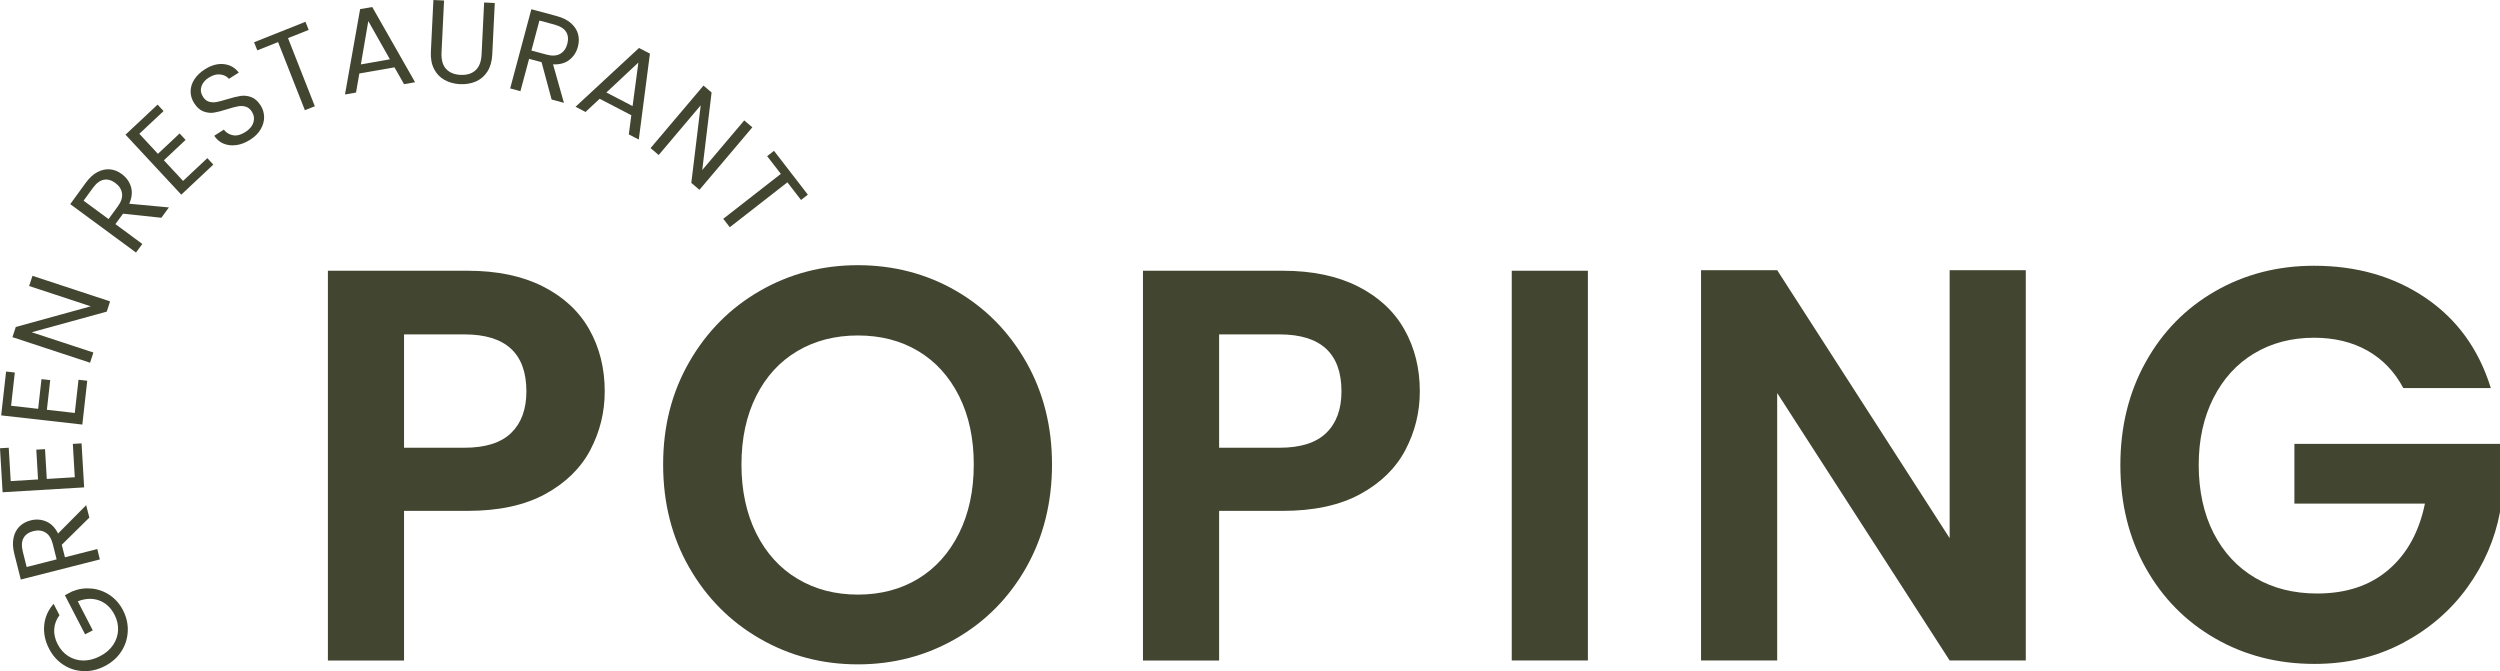 <svg width="149" height="40" viewBox="0 0 149 40" fill="none" xmlns="http://www.w3.org/2000/svg">
<path d="M35.183 26.82C34.608 27.907 33.711 28.784 32.492 29.449C31.269 30.114 29.731 30.448 27.873 30.448H24.081V39.367H19.543V16.136H27.873C29.623 16.136 31.115 16.446 32.348 17.067C33.58 17.689 34.504 18.543 35.119 19.63C35.733 20.716 36.042 21.948 36.042 23.322C36.042 24.565 35.757 25.729 35.183 26.816V26.82ZM30.466 25.803C31.071 25.216 31.373 24.389 31.373 23.326C31.373 21.064 30.141 19.93 27.678 19.93H24.081V26.685H27.678C28.931 26.685 29.862 26.391 30.466 25.803Z" fill="#424530"/>
<path d="M45.293 38.067C43.52 37.048 42.116 35.633 41.078 33.824C40.04 32.015 39.523 29.969 39.523 27.684C39.523 25.398 40.04 23.387 41.078 21.577C42.116 19.768 43.52 18.354 45.293 17.334C47.067 16.315 49.012 15.805 51.128 15.805C53.244 15.805 55.219 16.315 56.979 17.334C58.739 18.354 60.133 19.768 61.161 21.577C62.189 23.387 62.7 25.422 62.7 27.684C62.7 29.945 62.186 32.015 61.161 33.824C60.133 35.633 58.736 37.048 56.962 38.067C55.189 39.087 53.244 39.596 51.128 39.596C49.012 39.596 47.063 39.087 45.293 38.067ZM54.729 34.489C55.767 33.858 56.576 32.953 57.161 31.779C57.745 30.604 58.037 29.24 58.037 27.684C58.037 26.128 57.745 24.771 57.161 23.606C56.576 22.441 55.767 21.547 54.729 20.926C53.691 20.305 52.492 19.994 51.131 19.994C49.771 19.994 48.565 20.305 47.517 20.926C46.469 21.547 45.653 22.441 45.068 23.606C44.484 24.771 44.191 26.131 44.191 27.684C44.191 29.237 44.484 30.6 45.068 31.779C45.653 32.953 46.469 33.858 47.517 34.489C48.565 35.12 49.771 35.438 51.131 35.438C52.492 35.438 53.691 35.12 54.729 34.489Z" fill="#424530"/>
<path d="M83.761 26.82C83.186 27.907 82.29 28.784 81.07 29.449C79.847 30.114 78.309 30.448 76.451 30.448H72.659V39.367H68.121V16.136H76.451C78.202 16.136 79.693 16.446 80.926 17.067C82.159 17.689 83.082 18.543 83.697 19.63C84.312 20.716 84.621 21.948 84.621 23.322C84.621 24.565 84.335 25.729 83.761 26.816V26.82ZM79.045 25.803C79.649 25.216 79.952 24.389 79.952 23.326C79.952 21.064 78.719 19.93 76.257 19.93H72.659V26.685H76.257C77.51 26.685 78.44 26.391 79.045 25.803Z" fill="#424530"/>
<path d="M94.638 16.136V39.364H90.1V16.136H94.638Z" fill="#424530"/>
<path d="M120.737 39.364H116.199L105.92 23.424V39.364H101.382V16.102H105.92L116.199 32.075V16.102H120.737V39.364Z" fill="#424530"/>
<path d="M143.236 23.127C142.719 22.151 142.003 21.408 141.096 20.895C140.189 20.386 139.128 20.129 137.919 20.129C136.578 20.129 135.389 20.44 134.351 21.061C133.313 21.682 132.504 22.57 131.919 23.724C131.335 24.879 131.043 26.209 131.043 27.718C131.043 29.227 131.338 30.624 131.933 31.779C132.527 32.933 133.354 33.821 134.412 34.442C135.47 35.063 136.703 35.373 138.107 35.373C139.837 35.373 141.251 34.901 142.352 33.959C143.454 33.017 144.18 31.701 144.526 30.016H136.746V26.455H149V30.516C148.698 32.136 148.049 33.632 147.055 35.009C146.061 36.386 144.781 37.487 143.212 38.321C141.644 39.151 139.89 39.569 137.945 39.569C135.762 39.569 133.79 39.066 132.03 38.054C130.27 37.044 128.886 35.64 127.882 33.844C126.877 32.048 126.374 30.006 126.374 27.721C126.374 25.436 126.877 23.39 127.882 21.581C128.886 19.771 130.27 18.364 132.03 17.354C133.79 16.345 135.752 15.839 137.915 15.839C140.465 15.839 142.682 16.477 144.563 17.753C146.444 19.029 147.74 20.821 148.452 23.127H143.233H143.236Z" fill="#424530"/>
<path d="M3.547 36.663C3.359 36.916 3.252 37.19 3.232 37.49C3.211 37.791 3.279 38.091 3.436 38.395C3.594 38.699 3.803 38.935 4.068 39.104C4.333 39.272 4.629 39.36 4.958 39.367C5.287 39.37 5.623 39.286 5.959 39.11C6.298 38.935 6.56 38.709 6.742 38.439C6.923 38.169 7.024 37.871 7.037 37.558C7.051 37.244 6.98 36.933 6.822 36.633C6.604 36.211 6.298 35.927 5.905 35.785C5.512 35.644 5.089 35.66 4.636 35.839L5.529 37.568L5.072 37.807L3.866 35.475L4.3 35.249C4.673 35.097 5.056 35.039 5.449 35.077C5.842 35.114 6.204 35.242 6.537 35.465C6.869 35.688 7.135 35.988 7.33 36.369C7.538 36.771 7.632 37.186 7.615 37.618C7.598 38.047 7.474 38.445 7.239 38.813C7.004 39.181 6.678 39.475 6.255 39.694C5.835 39.914 5.405 40.015 4.968 39.998C4.532 39.981 4.135 39.856 3.776 39.62C3.416 39.387 3.134 39.07 2.926 38.665C2.687 38.206 2.59 37.736 2.634 37.264C2.677 36.791 2.865 36.366 3.195 35.988L3.544 36.666L3.547 36.663Z" fill="#424530"/>
<path d="M5.324 30.85L3.682 32.467L3.87 33.213L5.798 32.724L5.952 33.341L1.24 34.54L0.853 33.011C0.763 32.653 0.749 32.336 0.806 32.059C0.863 31.782 0.984 31.556 1.159 31.38C1.337 31.205 1.555 31.083 1.824 31.016C2.15 30.931 2.459 30.955 2.754 31.08C3.05 31.205 3.285 31.444 3.46 31.799L5.136 30.108L5.324 30.847V30.85ZM3.376 33.341L3.147 32.43C3.063 32.096 2.919 31.863 2.711 31.738C2.503 31.613 2.264 31.583 1.989 31.654C1.71 31.724 1.515 31.863 1.401 32.065C1.29 32.271 1.276 32.541 1.36 32.882L1.589 33.794L3.373 33.338L3.376 33.341Z" fill="#424530"/>
<path d="M0.645 28.673L2.267 28.575L2.163 26.799L2.684 26.769L2.788 28.545L4.457 28.443L4.34 26.455L4.861 26.425L5.015 29.048L0.155 29.338L0 26.715L0.521 26.685L0.638 28.673H0.645Z" fill="#424530"/>
<path d="M0.658 24.183L2.274 24.366L2.472 22.597L2.993 22.654L2.794 24.423L4.457 24.612L4.679 22.634L5.2 22.691L4.907 25.304L0.07 24.757L0.363 22.144L0.883 22.202L0.662 24.18L0.658 24.183Z" fill="#424530"/>
<path d="M6.56 17.965L6.362 18.573L1.888 19.802L5.566 21.01L5.368 21.618L0.742 20.095L0.94 19.488L5.408 18.256L1.736 17.047L1.935 16.439L6.56 17.962V17.965Z" fill="#424530"/>
<path d="M9.62 12.979L7.333 12.736L6.879 13.357L8.482 14.539L8.106 15.052L4.186 12.166L5.113 10.893C5.331 10.596 5.563 10.38 5.815 10.252C6.067 10.124 6.315 10.07 6.56 10.093C6.806 10.117 7.041 10.211 7.262 10.377C7.531 10.576 7.713 10.829 7.807 11.136C7.897 11.444 7.864 11.781 7.702 12.142L10.067 12.362L9.617 12.979H9.62ZM6.47 13.057L7.021 12.301C7.225 12.021 7.309 11.761 7.272 11.521C7.236 11.281 7.105 11.076 6.876 10.907C6.644 10.735 6.413 10.671 6.184 10.714C5.956 10.758 5.741 10.92 5.533 11.204L4.982 11.96L6.466 13.054L6.47 13.057Z" fill="#424530"/>
<path d="M8.303 7.973L9.412 9.168L10.705 7.953L11.061 8.338L9.768 9.553L10.91 10.782L12.358 9.425L12.714 9.81L10.803 11.602L7.48 8.027L9.392 6.235L9.748 6.62L8.3 7.977L8.303 7.973Z" fill="#424530"/>
<path d="M14.091 8.645C13.816 8.686 13.564 8.659 13.332 8.564C13.1 8.47 12.912 8.311 12.768 8.091L13.339 7.727C13.48 7.909 13.665 8.021 13.886 8.061C14.108 8.105 14.353 8.041 14.622 7.869C14.877 7.707 15.039 7.514 15.102 7.291C15.17 7.069 15.139 6.856 15.012 6.657C14.911 6.498 14.787 6.4 14.639 6.356C14.491 6.312 14.337 6.306 14.172 6.34C14.011 6.37 13.799 6.427 13.544 6.508C13.228 6.61 12.966 6.677 12.758 6.711C12.55 6.745 12.341 6.721 12.13 6.643C11.918 6.566 11.73 6.397 11.569 6.144C11.428 5.918 11.357 5.685 11.361 5.438C11.364 5.192 11.438 4.955 11.585 4.729C11.733 4.503 11.938 4.304 12.204 4.135C12.586 3.889 12.963 3.784 13.332 3.821C13.698 3.858 14.001 4.027 14.232 4.324L13.645 4.699C13.524 4.554 13.356 4.466 13.134 4.439C12.912 4.412 12.684 4.473 12.442 4.628C12.217 4.77 12.073 4.945 12.005 5.151C11.938 5.357 11.969 5.566 12.103 5.776C12.197 5.924 12.318 6.022 12.462 6.063C12.607 6.103 12.755 6.11 12.912 6.08C13.067 6.049 13.275 5.995 13.54 5.914C13.86 5.816 14.122 5.752 14.333 5.718C14.545 5.685 14.756 5.708 14.971 5.786C15.186 5.864 15.374 6.032 15.539 6.292C15.667 6.495 15.734 6.718 15.741 6.961C15.747 7.207 15.68 7.45 15.543 7.693C15.405 7.936 15.193 8.149 14.911 8.328C14.639 8.5 14.367 8.608 14.091 8.648V8.645Z" fill="#424530"/>
<path d="M18.206 1.3L18.398 1.782L17.165 2.272L18.764 6.333L18.172 6.569L16.573 2.508L15.334 3.001L15.143 2.518L18.203 1.3H18.206Z" fill="#424530"/>
<path d="M23.506 4.014L21.417 4.378L21.219 5.516L20.561 5.631L21.464 0.543L22.186 0.419L24.739 4.901L24.081 5.016L23.51 4.014H23.506ZM23.238 3.534L21.951 1.256L21.508 3.838L23.238 3.534Z" fill="#424530"/>
<path d="M26.466 0.034L26.315 3.122C26.295 3.558 26.382 3.885 26.584 4.105C26.785 4.324 27.074 4.446 27.45 4.463C27.823 4.479 28.119 4.392 28.34 4.189C28.562 3.99 28.683 3.673 28.703 3.237L28.854 0.149L29.489 0.179L29.338 3.258C29.318 3.663 29.22 4 29.046 4.27C28.871 4.54 28.639 4.736 28.357 4.858C28.075 4.979 27.762 5.033 27.416 5.016C27.074 4.999 26.765 4.915 26.496 4.766C26.227 4.618 26.019 4.402 25.871 4.115C25.724 3.828 25.66 3.484 25.68 3.079L25.831 0L26.466 0.03V0.034Z" fill="#424530"/>
<path d="M32.878 5.938L32.277 3.706L31.534 3.507L31.017 5.435L30.406 5.269L31.669 0.55L33.184 0.959C33.54 1.053 33.822 1.195 34.033 1.384C34.245 1.573 34.383 1.786 34.45 2.025C34.517 2.265 34.514 2.518 34.443 2.785C34.356 3.109 34.188 3.372 33.933 3.568C33.681 3.767 33.355 3.855 32.962 3.835L33.61 6.13L32.875 5.931L32.878 5.938ZM31.669 3.011L32.572 3.254C32.905 3.345 33.177 3.328 33.385 3.21C33.597 3.089 33.738 2.893 33.812 2.616C33.886 2.336 33.862 2.096 33.741 1.901C33.617 1.701 33.389 1.56 33.053 1.468L32.149 1.225L31.672 3.011H31.669Z" fill="#424530"/>
<path d="M37.624 6.866L35.74 5.887L34.897 6.674L34.302 6.363L38.084 2.859L38.736 3.197L38.071 8.318L37.477 8.01L37.628 6.866H37.624ZM37.702 6.323L38.048 3.727L36.14 5.512L37.702 6.323Z" fill="#424530"/>
<path d="M41.686 11.312L41.202 10.9L41.763 6.275L39.257 9.239L38.773 8.827L41.928 5.101L42.411 5.512L41.854 10.134L44.356 7.177L44.84 7.588L41.686 11.315V11.312Z" fill="#424530"/>
<path d="M48.148 11.602L47.742 11.919L46.929 10.866L43.496 13.543L43.106 13.04L46.539 10.363L45.723 9.307L46.13 8.989L48.148 11.602Z" fill="#424530"/>
</svg>
